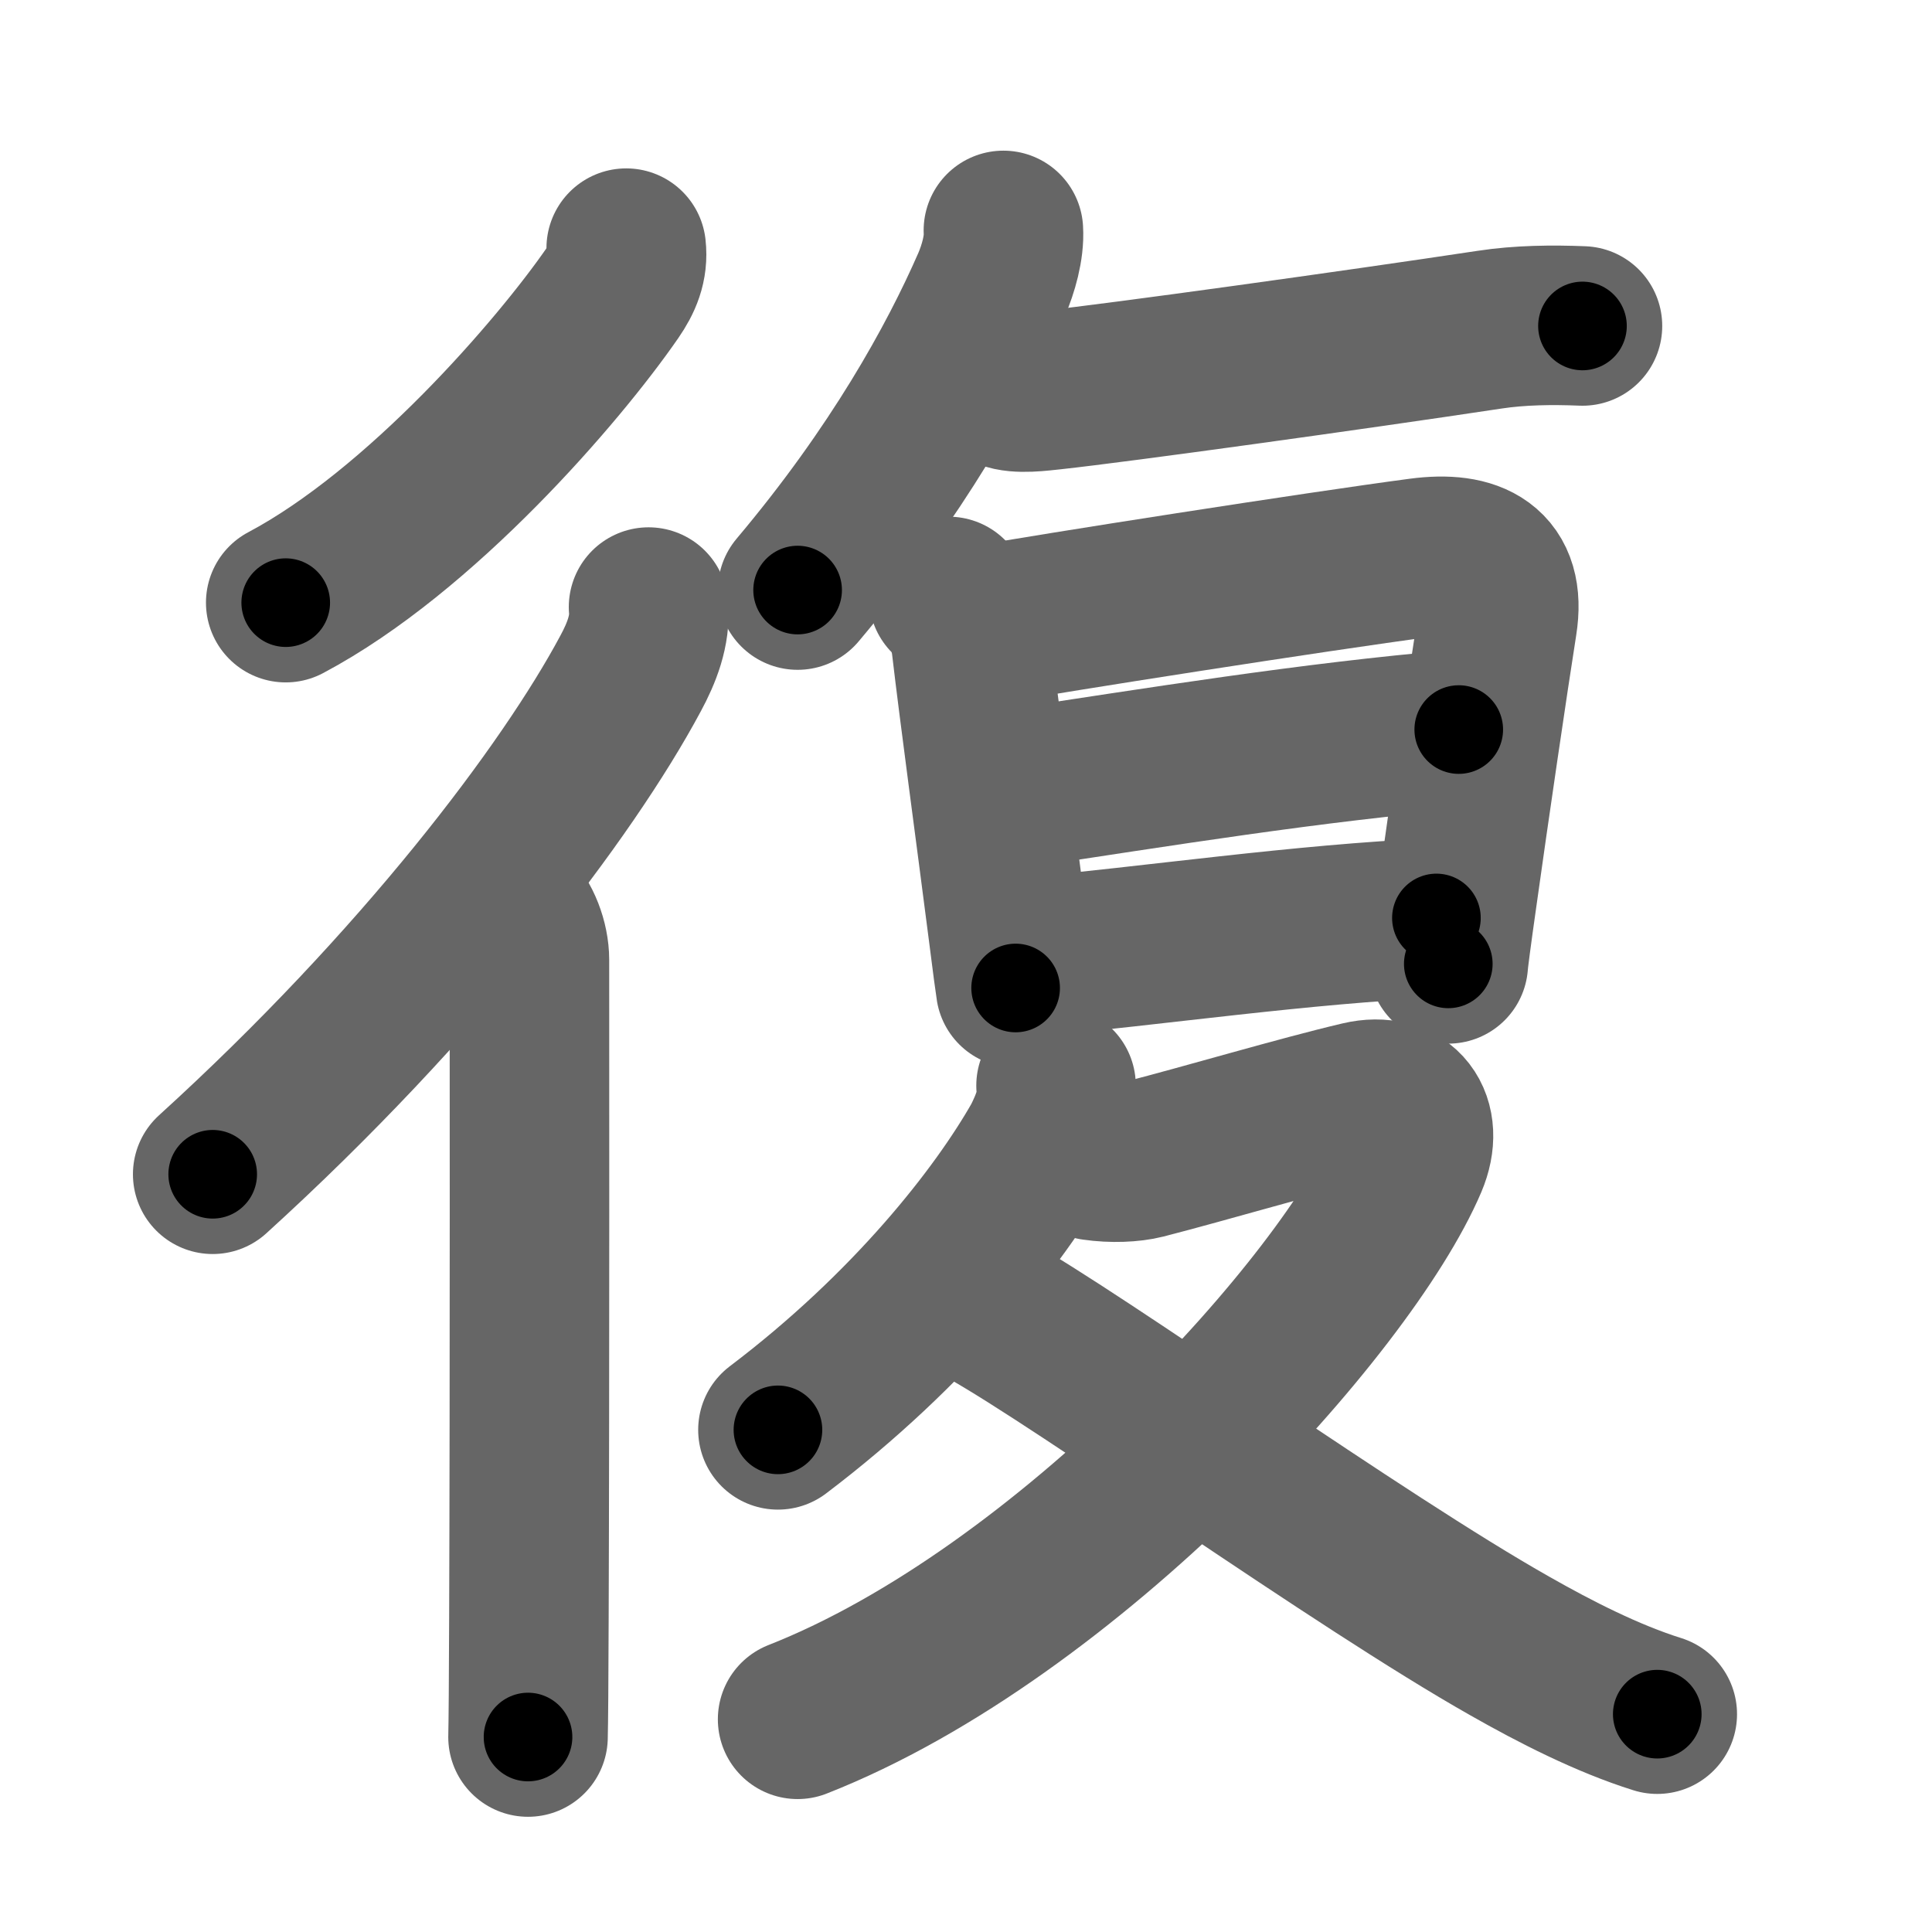 <svg xmlns="http://www.w3.org/2000/svg" width="109" height="109" viewBox="0 0 109 109" id="5fa9"><g fill="none" stroke="#666" stroke-width="9" stroke-linecap="round" stroke-linejoin="round"><g><g><path d="M35.33,14c0.11,0.97-0.23,1.74-0.76,2.51C31.52,20.93,23.72,29.97,16.12,34" /><g><path d="M36.59,34.25c0.12,1.32-0.4,2.61-1.01,3.74C32.03,44.63,23.74,55.58,12,66.25" /><path d="M28.72,51.25c0.7,0.7,1.15,1.88,1.15,2.91c0,0.4,0.02,24.78-0.03,37.09c-0.01,3.51-0.03,6.04-0.05,6.75" /></g></g><g p4:phon="复" xmlns:p4="http://kanjivg.tagaini.net"><path d="M56.61,13c0.06,0.97-0.29,2.18-0.67,3.06C54,20.5,50.62,26.62,45,33.29" /><path d="M56.75,21.97c0.69,0.28,1.94,0.1,2.63,0.03c3.85-0.42,16.91-2.23,24.66-3.4c1.7-0.26,3.53-0.28,5.24-0.21" /><g><path d="M53.52,33.65c0.73,0.73,1.16,1.72,1.28,2.75c0.45,3.85,1.35,10.46,2.07,16.08c0.23,1.82,0.4,3.09,0.43,3.26" /><path d="M55.69,35.24c3.46-0.63,18.76-3.02,24.44-3.77c2.95-0.39,4.85,0.53,4.35,3.68c-0.5,3.15-1.61,10.73-2.26,15.38c-0.31,2.17-0.51,3.71-0.51,3.85" /><path d="M56.83,44.56c8.67-1.31,17.17-2.69,25.47-3.4" /><path d="M57.94,54.01c7.06-0.64,15.56-1.89,23.1-2.22" /></g><g><path d="M59.58,61.25c0.13,1.11-0.31,2.15-0.8,3.14c-2.4,4.24-7.4,10.61-14.89,16.28" /><path d="M61.72,65.48c1.03,0.15,2.11,0.1,2.82-0.08c3.47-0.89,8.82-2.48,12.23-3.28c2.34-0.55,3.61,1.14,2.66,3.38C75.97,73.62,60.25,91,45,97" /><path d="M55.65,73.81c5.47,3.06,20.98,14.22,29.54,19.06c2.55,1.45,5.5,2.96,8.31,3.84" /></g></g></g></g><g fill="none" stroke="#000" stroke-width="5" stroke-linecap="round" stroke-linejoin="round"><g><g><path d="M35.33,14c0.11,0.97-0.23,1.74-0.76,2.51C31.52,20.93,23.72,29.97,16.12,34" stroke-dasharray="28.302" stroke-dashoffset="28.302"><animate attributeName="stroke-dashoffset" values="28.302;28.302;0" dur="0.283s" fill="freeze" begin="0s;5fa9.click" /></path><g><path d="M36.59,34.25c0.12,1.32-0.4,2.61-1.01,3.74C32.03,44.63,23.74,55.58,12,66.25" stroke-dasharray="40.886" stroke-dashoffset="40.886"><animate attributeName="stroke-dashoffset" values="40.886" fill="freeze" begin="5fa9.click" /><animate attributeName="stroke-dashoffset" values="40.886;40.886;0" keyTimes="0;0.409;1" dur="0.692s" fill="freeze" begin="0s;5fa9.click" /></path><path d="M28.72,51.25c0.7,0.7,1.15,1.88,1.15,2.91c0,0.4,0.02,24.78-0.03,37.09c-0.01,3.51-0.03,6.04-0.05,6.75" stroke-dasharray="47.043" stroke-dashoffset="47.043"><animate attributeName="stroke-dashoffset" values="47.043" fill="freeze" begin="5fa9.click" /><animate attributeName="stroke-dashoffset" values="47.043;47.043;0" keyTimes="0;0.596;1" dur="1.162s" fill="freeze" begin="0s;5fa9.click" /></path></g></g><g p4:phon="复" xmlns:p4="http://kanjivg.tagaini.net"><path d="M56.61,13c0.06,0.97-0.29,2.18-0.67,3.06C54,20.5,50.62,26.62,45,33.29" stroke-dasharray="23.638" stroke-dashoffset="23.638"><animate attributeName="stroke-dashoffset" values="23.638" fill="freeze" begin="5fa9.click" /><animate attributeName="stroke-dashoffset" values="23.638;23.638;0" keyTimes="0;0.831;1" dur="1.398s" fill="freeze" begin="0s;5fa9.click" /></path><path d="M56.75,21.97c0.69,0.28,1.94,0.1,2.63,0.03c3.85-0.42,16.91-2.23,24.66-3.4c1.7-0.26,3.53-0.28,5.24-0.21" stroke-dasharray="32.8" stroke-dashoffset="32.8"><animate attributeName="stroke-dashoffset" values="32.8" fill="freeze" begin="5fa9.click" /><animate attributeName="stroke-dashoffset" values="32.8;32.8;0" keyTimes="0;0.81;1" dur="1.726s" fill="freeze" begin="0s;5fa9.click" /></path><g><path d="M53.52,33.65c0.73,0.73,1.16,1.72,1.28,2.75c0.45,3.85,1.35,10.46,2.07,16.08c0.23,1.82,0.4,3.09,0.43,3.26" stroke-dasharray="22.592" stroke-dashoffset="22.592"><animate attributeName="stroke-dashoffset" values="22.592" fill="freeze" begin="5fa9.click" /><animate attributeName="stroke-dashoffset" values="22.592;22.592;0" keyTimes="0;0.884;1" dur="1.952s" fill="freeze" begin="0s;5fa9.click" /></path><path d="M55.69,35.24c3.46-0.63,18.76-3.02,24.44-3.77c2.95-0.39,4.85,0.53,4.35,3.68c-0.5,3.15-1.61,10.73-2.26,15.38c-0.31,2.17-0.51,3.71-0.51,3.85" stroke-dasharray="51.216" stroke-dashoffset="51.216"><animate attributeName="stroke-dashoffset" values="51.216" fill="freeze" begin="5fa9.click" /><animate attributeName="stroke-dashoffset" values="51.216;51.216;0" keyTimes="0;0.792;1" dur="2.464s" fill="freeze" begin="0s;5fa9.click" /></path><path d="M56.83,44.56c8.67-1.31,17.17-2.69,25.47-3.4" stroke-dasharray="25.702" stroke-dashoffset="25.702"><animate attributeName="stroke-dashoffset" values="25.702" fill="freeze" begin="5fa9.click" /><animate attributeName="stroke-dashoffset" values="25.702;25.702;0" keyTimes="0;0.906;1" dur="2.721s" fill="freeze" begin="0s;5fa9.click" /></path><path d="M57.94,54.01c7.06-0.64,15.56-1.89,23.1-2.22" stroke-dasharray="23.211" stroke-dashoffset="23.211"><animate attributeName="stroke-dashoffset" values="23.211" fill="freeze" begin="5fa9.click" /><animate attributeName="stroke-dashoffset" values="23.211;23.211;0" keyTimes="0;0.921;1" dur="2.953s" fill="freeze" begin="0s;5fa9.click" /></path></g><g><path d="M59.58,61.25c0.13,1.11-0.31,2.15-0.8,3.14c-2.4,4.24-7.4,10.61-14.89,16.28" stroke-dasharray="25.49" stroke-dashoffset="25.49"><animate attributeName="stroke-dashoffset" values="25.49" fill="freeze" begin="5fa9.click" /><animate attributeName="stroke-dashoffset" values="25.49;25.49;0" keyTimes="0;0.921;1" dur="3.208s" fill="freeze" begin="0s;5fa9.click" /></path><path d="M61.72,65.48c1.03,0.15,2.11,0.1,2.82-0.08c3.47-0.89,8.82-2.48,12.23-3.28c2.34-0.55,3.61,1.14,2.66,3.38C75.97,73.62,60.25,91,45,97" stroke-dasharray="68.653" stroke-dashoffset="68.653"><animate attributeName="stroke-dashoffset" values="68.653" fill="freeze" begin="5fa9.click" /><animate attributeName="stroke-dashoffset" values="68.653;68.653;0" keyTimes="0;0.861;1" dur="3.724s" fill="freeze" begin="0s;5fa9.click" /></path><path d="M55.65,73.81c5.47,3.06,20.98,14.22,29.54,19.06c2.55,1.45,5.5,2.96,8.31,3.84" stroke-dasharray="44.334" stroke-dashoffset="44.334"><animate attributeName="stroke-dashoffset" values="44.334" fill="freeze" begin="5fa9.click" /><animate attributeName="stroke-dashoffset" values="44.334;44.334;0" keyTimes="0;0.894;1" dur="4.167s" fill="freeze" begin="0s;5fa9.click" /></path></g></g></g></g></svg>